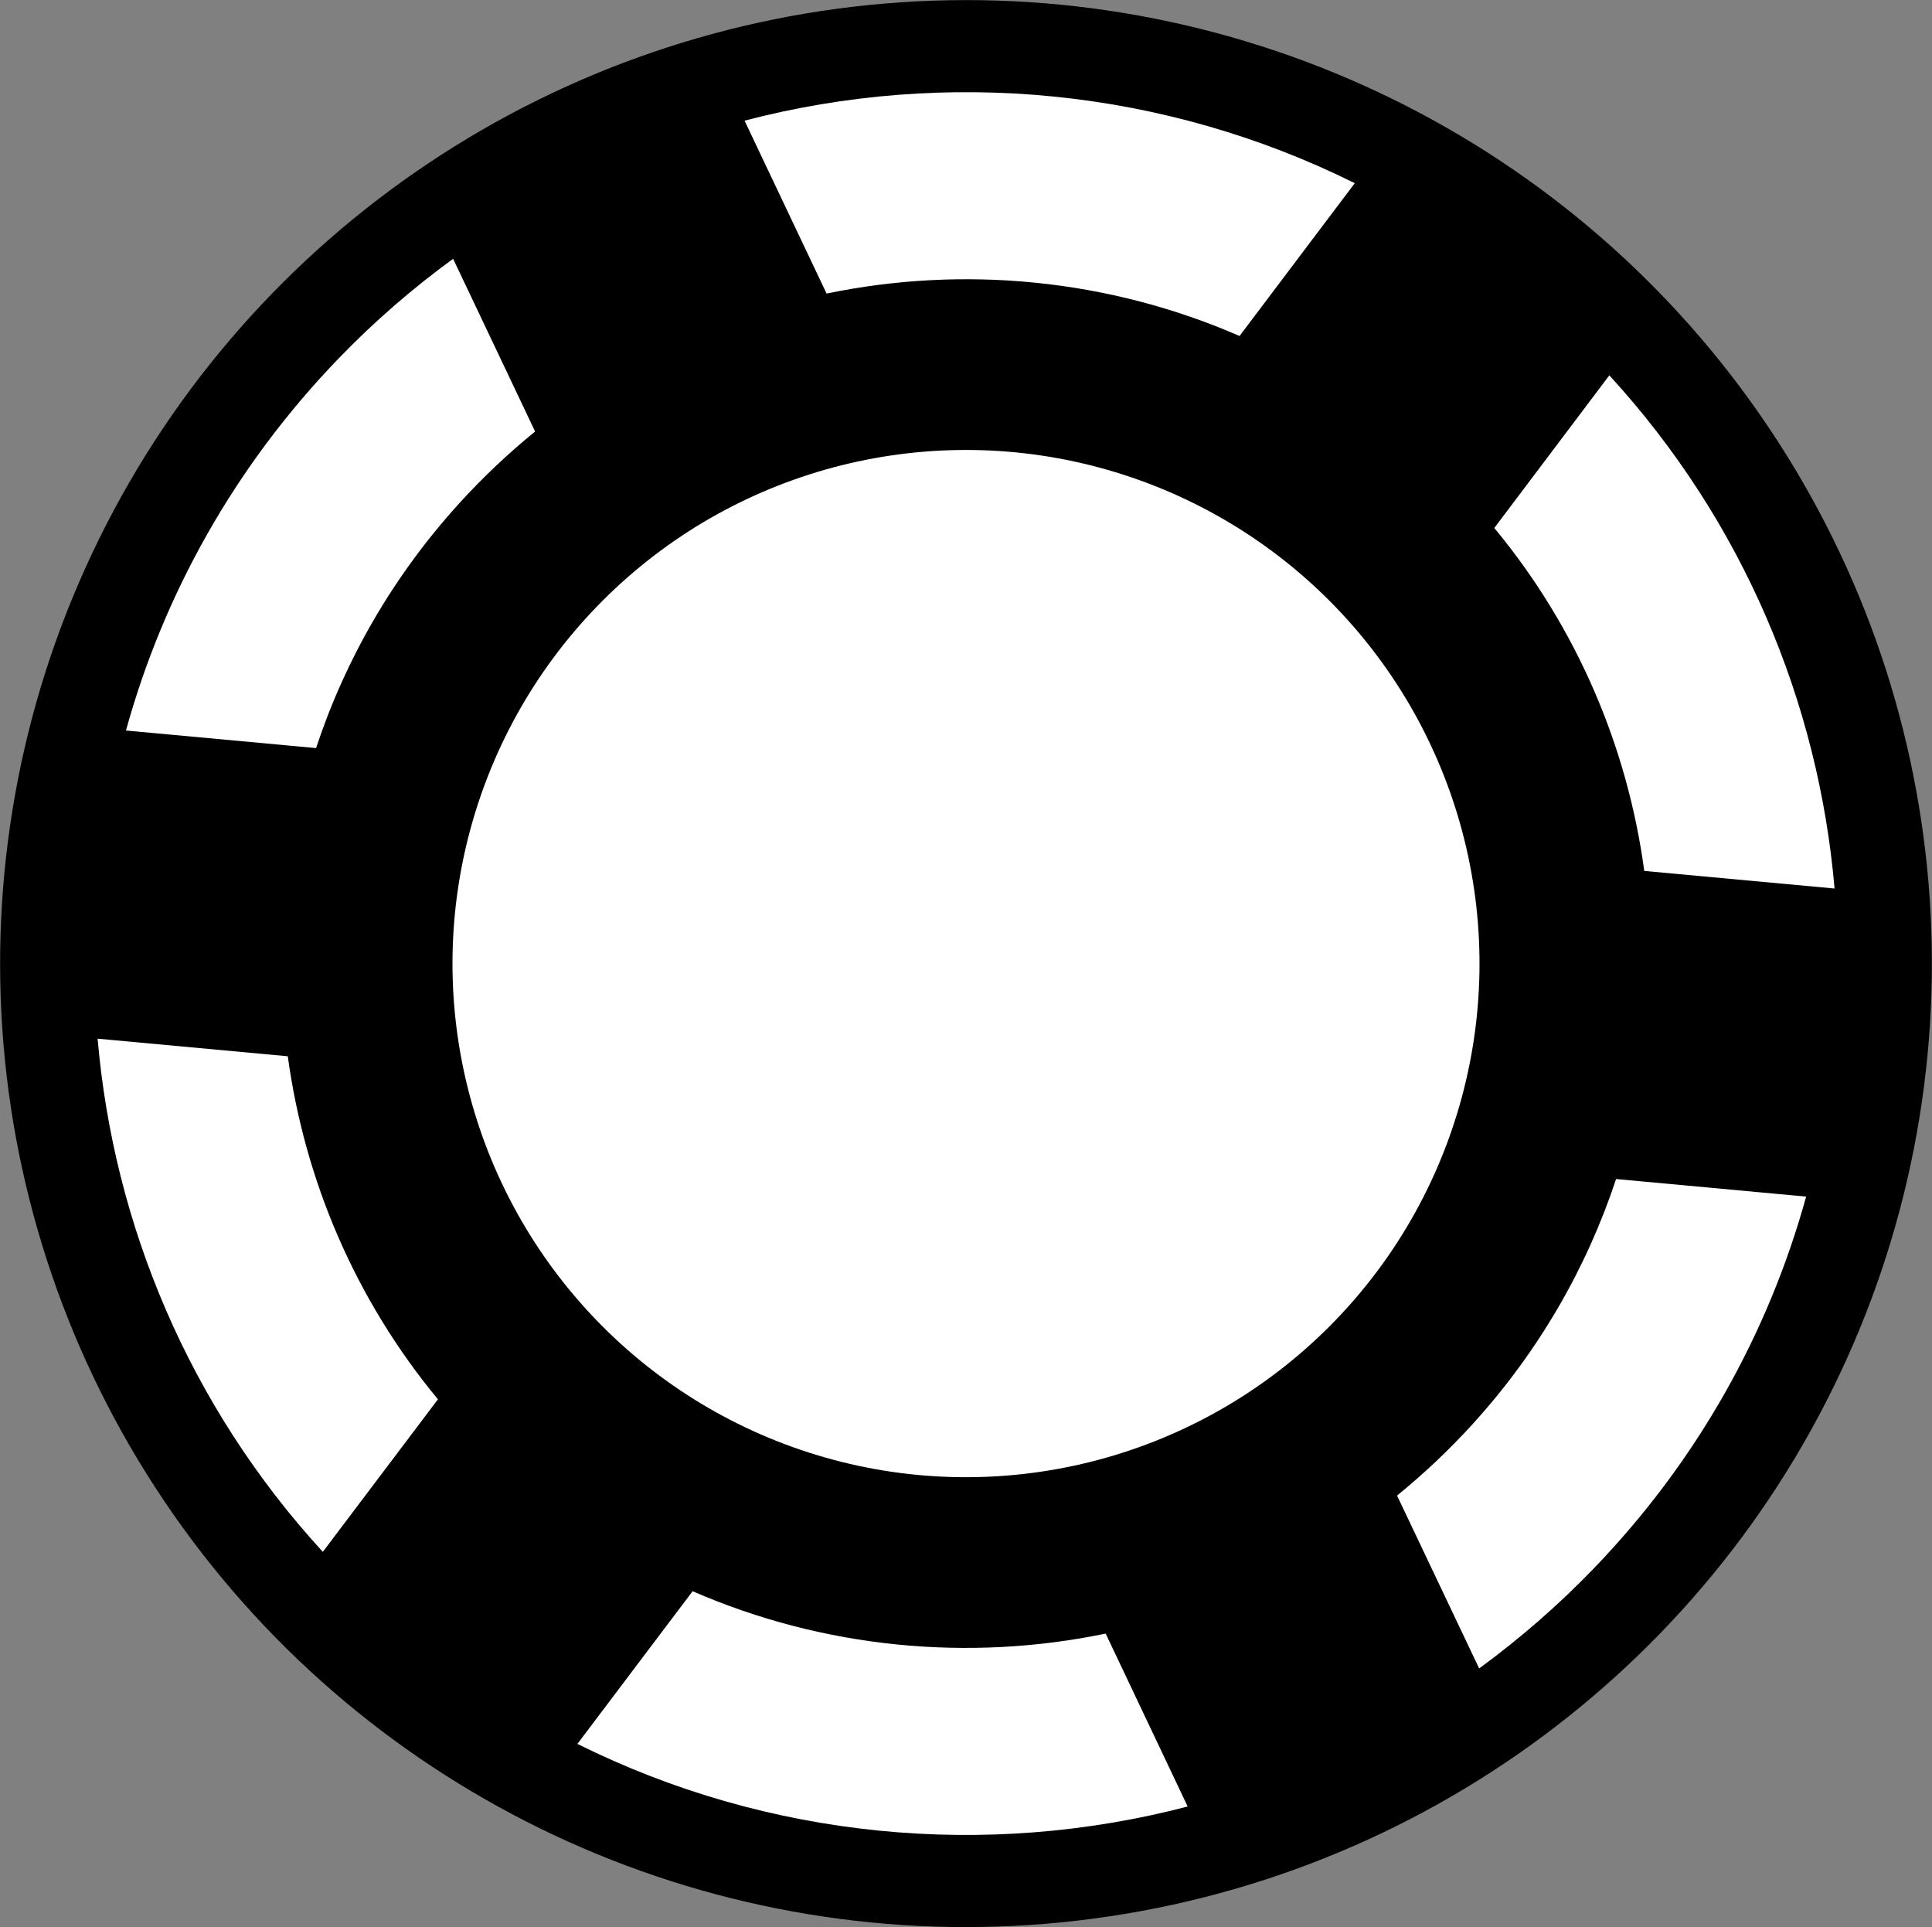 <?xml version="1.0" standalone="no"?>
<!DOCTYPE svg PUBLIC "-//W3C//DTD SVG 1.1//EN" "http://www.w3.org/Graphics/SVG/1.1/DTD/svg11.dtd">
<!--Generator: Xara Designer (www.xara.com), SVG filter version: 6.5.0.22-->
<svg fill="none" fill-rule="evenodd" stroke="black" stroke-width="0.501" stroke-linejoin="bevel" stroke-miterlimit="10" font-family="Times New Roman" font-size="16" style="font-variant-ligatures:none" xmlns:xlink="http://www.w3.org/1999/xlink" xmlns="http://www.w3.org/2000/svg" version="1.1" overflow="visible" width="208.81pt" height="208.244pt" viewBox="-259.634 -355.128 208.81 208.244">
 <rect x="-259.634" y="-355.128" width="208.81" height="208.244" fill="#808080" stroke="none"/>
 <defs>
	</defs>
 <g id="Page background" transform="scale(1 -1)"/>
 <g id="Layer 1" transform="scale(1 -1)">
  <g id="Group" stroke="none">
   <g id="Group_1">
    <ellipse rx="104.329" ry="104.175" transform="translate(-155.229 251.006) rotate(153.914) skewX(0.131)" fill="#000000" stroke-width="0.75" stroke-linejoin="round" stroke-linecap="round"/>
    <path d="M -197.223,166.686 L -197.218,166.702 L -184.777,183.187 C -170.618,177.025 -154.975,175.533 -140.133,178.607 L -131.32,160.024 L -131.275,159.922 C -153.104,154.218 -176.629,156.441 -197.223,166.686 Z M -99.774,174.835 L -99.811,174.936 L -108.641,193.521 C -105.772,195.858 -103.04,198.425 -100.476,201.241 C -93.288,209.142 -88.125,218.181 -84.969,227.726 L -64.427,225.828 L -64.427,225.822 C -68.467,211.203 -76.096,197.356 -87.359,185.669 C -91.241,181.638 -95.405,178.034 -99.774,174.835 Z M -249.084,242.892 L -228.506,240.989 L -228.529,240.989 C -226.716,227.669 -221.283,214.774 -212.302,203.921 L -224.682,187.522 L -224.743,187.438 C -239.218,203.229 -247.355,222.832 -249.084,242.892 Z M -61.355,259.116 L -61.456,259.127 L -81.923,261.019 C -83.721,274.337 -89.151,287.239 -98.138,298.087 L -98.184,298.006 L -85.697,314.57 C -71.222,298.784 -63.081,279.193 -61.355,259.116 Z M -225.414,274.287 L -246.019,276.191 C -241.984,290.805 -234.346,304.657 -223.086,316.344 C -219.202,320.375 -215.036,323.974 -210.661,327.162 L -201.754,308.404 L -201.8,308.499 C -204.672,306.162 -207.405,303.588 -209.967,300.778 C -217.164,292.866 -222.326,283.827 -225.475,274.287 L -225.414,274.287 Z M -125.663,318.821 C -139.823,324.988 -155.465,326.48 -170.301,323.406 L -170.266,323.343 L -179.163,342.091 C -157.33,347.8 -133.811,345.572 -113.211,335.333 L -125.703,318.77 L -125.663,318.821 Z" fill="#ffffff" stroke-width="0.429" stroke-linejoin="miter" marker-start="none" marker-end="none"/>
    <ellipse rx="55.499" ry="55.5" transform="translate(-155.229 251.006) rotate(134.034)" fill="#ffffff" stroke-width="0.897" stroke-linejoin="round" stroke-linecap="round"/>
   </g>
  </g>
 </g>
</svg>
